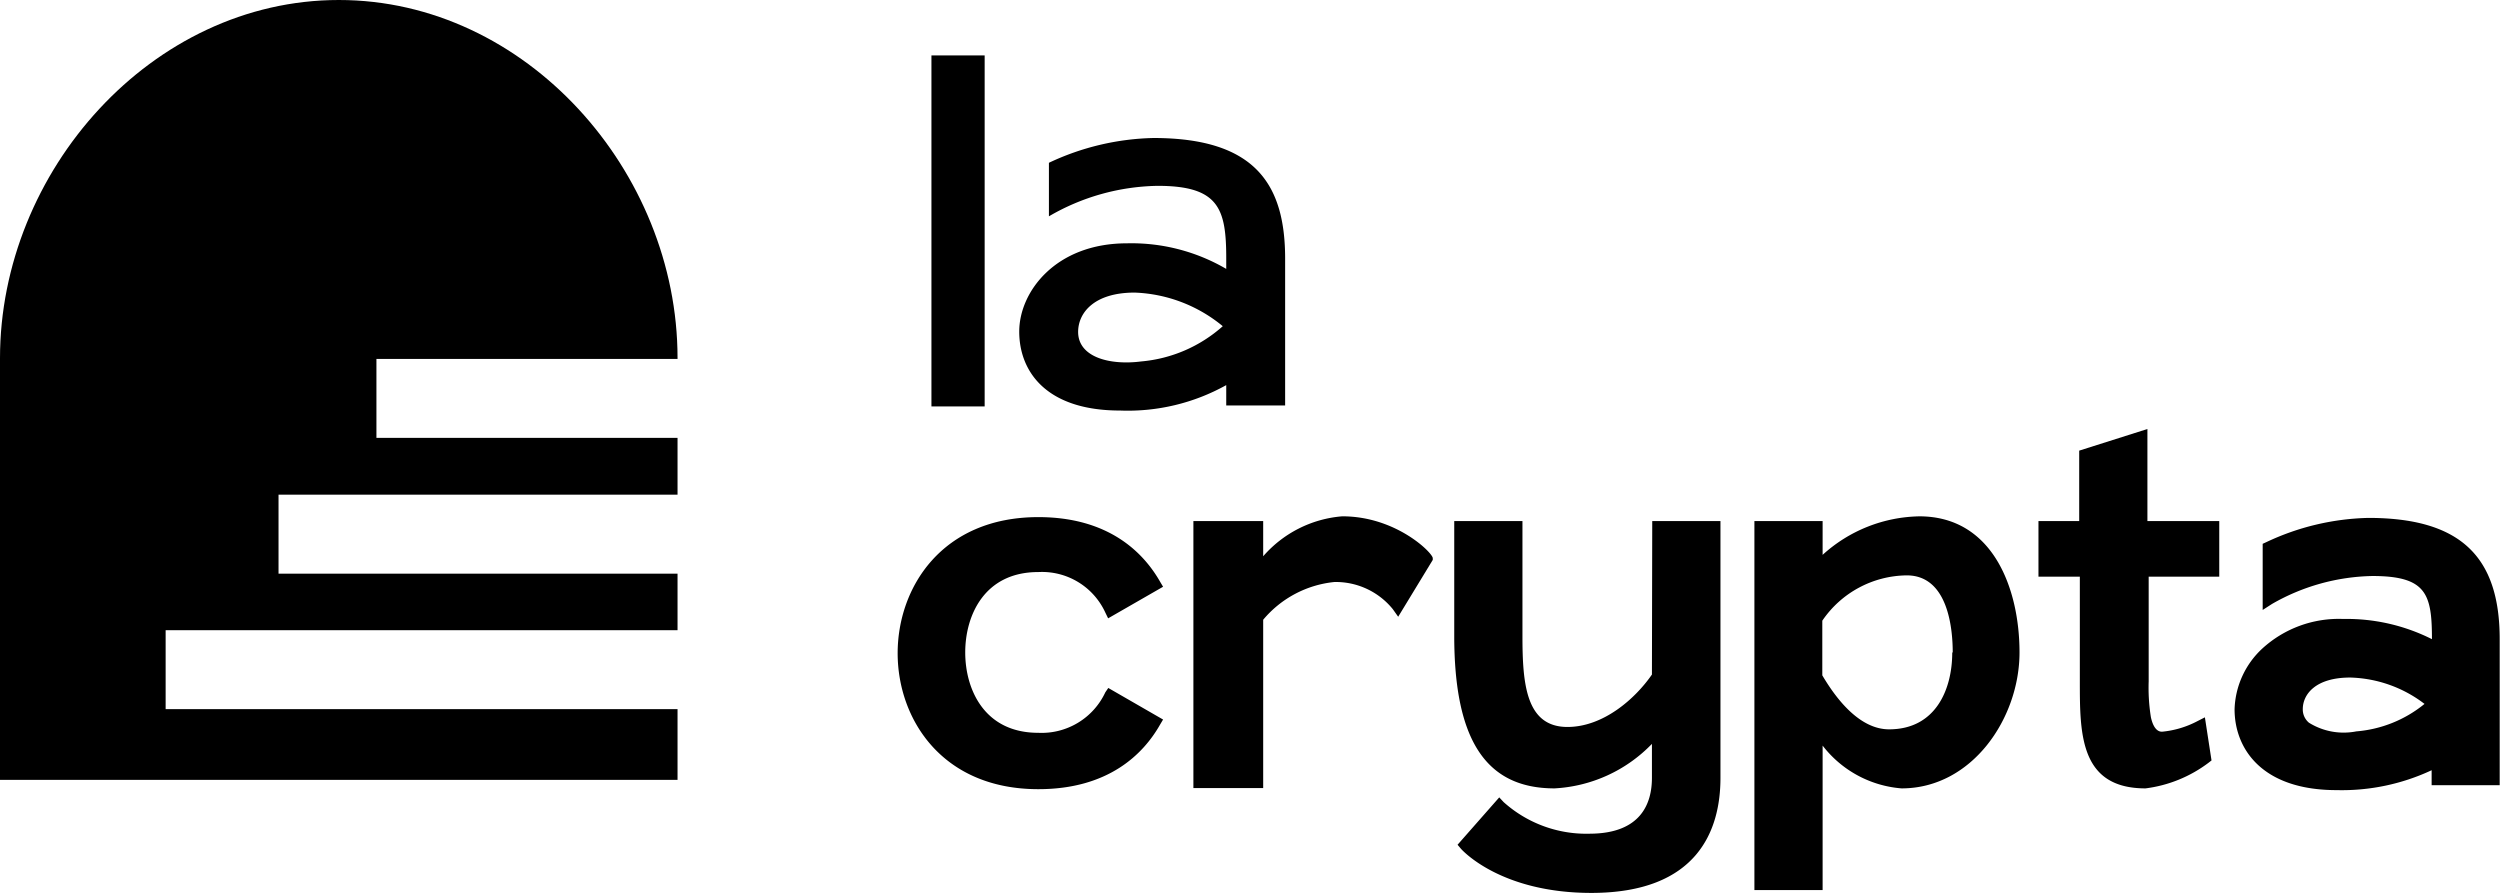<svg xmlns="http://www.w3.org/2000/svg" viewBox="0 0 158.33 56.54"><g id="Layer_2" data-name="Layer 2"><g id="Layer_1-2" data-name="Layer 1"><rect x="58.99" y="3.51" width="3.37" height="22.23"/><path d="M66.43,10.31a16.27,16.27,0,0,1,6.62-1.57c6.51,0,8.34,3,8.34,7.64v9.3H77.66V24.39A12.8,12.8,0,0,1,70.93,26c-4.68,0-6.38-2.48-6.38-5s2.3-5.59,6.82-5.59a11.91,11.91,0,0,1,6.29,1.62v-.67c0-3.15-.47-4.59-4.34-4.59a14.07,14.07,0,0,0-6.89,1.93ZM77.49,20.7a9.28,9.28,0,0,0-5.63-2.17c-2.59,0-3.58,1.3-3.58,2.49,0,1.6,2,2.13,4,1.87a8.93,8.93,0,0,0,5.17-2.24Z"/><path d="M70,43.85a4.45,4.45,0,0,1-4.25,2.56c-3.41,0-4.62-2.75-4.62-5.09s1.21-5.09,4.62-5.09A4.41,4.41,0,0,1,70,38.79l.18.37,3.48-2-.19-.32c-1.06-1.86-3.27-4.09-7.71-4.09-6.12,0-8.91,4.47-8.91,8.62s2.79,8.61,8.91,8.61c4.44,0,6.65-2.22,7.71-4.09l.19-.32-3.47-2Z"/><path d="M85,32.7a7.42,7.42,0,0,0-5,2.53V33H75.58V49.91H80V39.25a6.76,6.76,0,0,1,4.51-2.39,4.65,4.65,0,0,1,3.7,1.72l.34.48,2.19-3.6v-.11c0-.33-2.32-2.65-5.72-2.65"/><path d="M104.62,42.72c-1.07,1.55-3.09,3.32-5.35,3.32-2.63,0-2.85-2.73-2.85-5.77V33H92.1v7.27c0,6.59,2,9.66,6.35,9.66a9.25,9.25,0,0,0,6.17-2.82v2.15c0,1.61-.68,3.53-3.94,3.54h0a7.84,7.84,0,0,1-5.45-2l-.28-.3-2.64,3,.22.26c.1.11,2.53,2.79,8.25,2.79,6.76,0,8.18-4,8.18-7.28V33h-4.32Z"/><path d="M121.6,32.7a9.34,9.34,0,0,0-6.17,2.44V33h-4.32V56.37h4.32V47.22a7,7,0,0,0,5,2.71c4.47,0,7.47-4.45,7.47-8.61,0-4-1.66-8.62-6.35-8.62m2.09,8.62c0,2.36-1.06,4.87-4,4.87-1.83,0-3.3-1.84-4.23-3.42V39.31a6.55,6.55,0,0,1,5.35-2.87c2.63,0,2.91,3.41,2.91,4.88"/><path d="M136,27.17l-4.32,1.37V33H129.1v3.52h2.62v6.63c0,3.33,0,6.78,4.16,6.78a8.36,8.36,0,0,0,4-1.63l.18-.14-.42-2.73-.47.24a6,6,0,0,1-2.24.67c-.11,0-.51,0-.71-.92a11.83,11.83,0,0,1-.14-2.27V36.52h4.47V33H136Z"/><path d="M150,32.8a15.91,15.91,0,0,0-6.48,1.54l-.22.1v4.19l.59-.38a13.22,13.22,0,0,1,6.36-1.77c3.43,0,3.77,1.15,3.77,4a12,12,0,0,0-5.63-1.28h0a7.17,7.17,0,0,0-5.12,1.88,5.46,5.46,0,0,0-1.75,3.84c0,2.47,1.7,5.12,6.46,5.12A13.41,13.41,0,0,0,154,48.78v.95h4.31V40.47c0-5.3-2.57-7.67-8.33-7.67m3.57,11.78a7.83,7.83,0,0,1-4.32,1.74,4.15,4.15,0,0,1-3-.55,1.09,1.09,0,0,1-.39-.86c0-.93.8-2,3-2a8.08,8.08,0,0,1,4.71,1.67"/><path d="M10.49,44.91v-5H42.91V36.33H17.64v-5H42.91v-3.6H23.84v-5H42.91v-.06C42.91,10.84,33.31,0,21.46,0S0,10.84,0,22.69v26.7H42.91V44.91Z"/></g></g></svg>